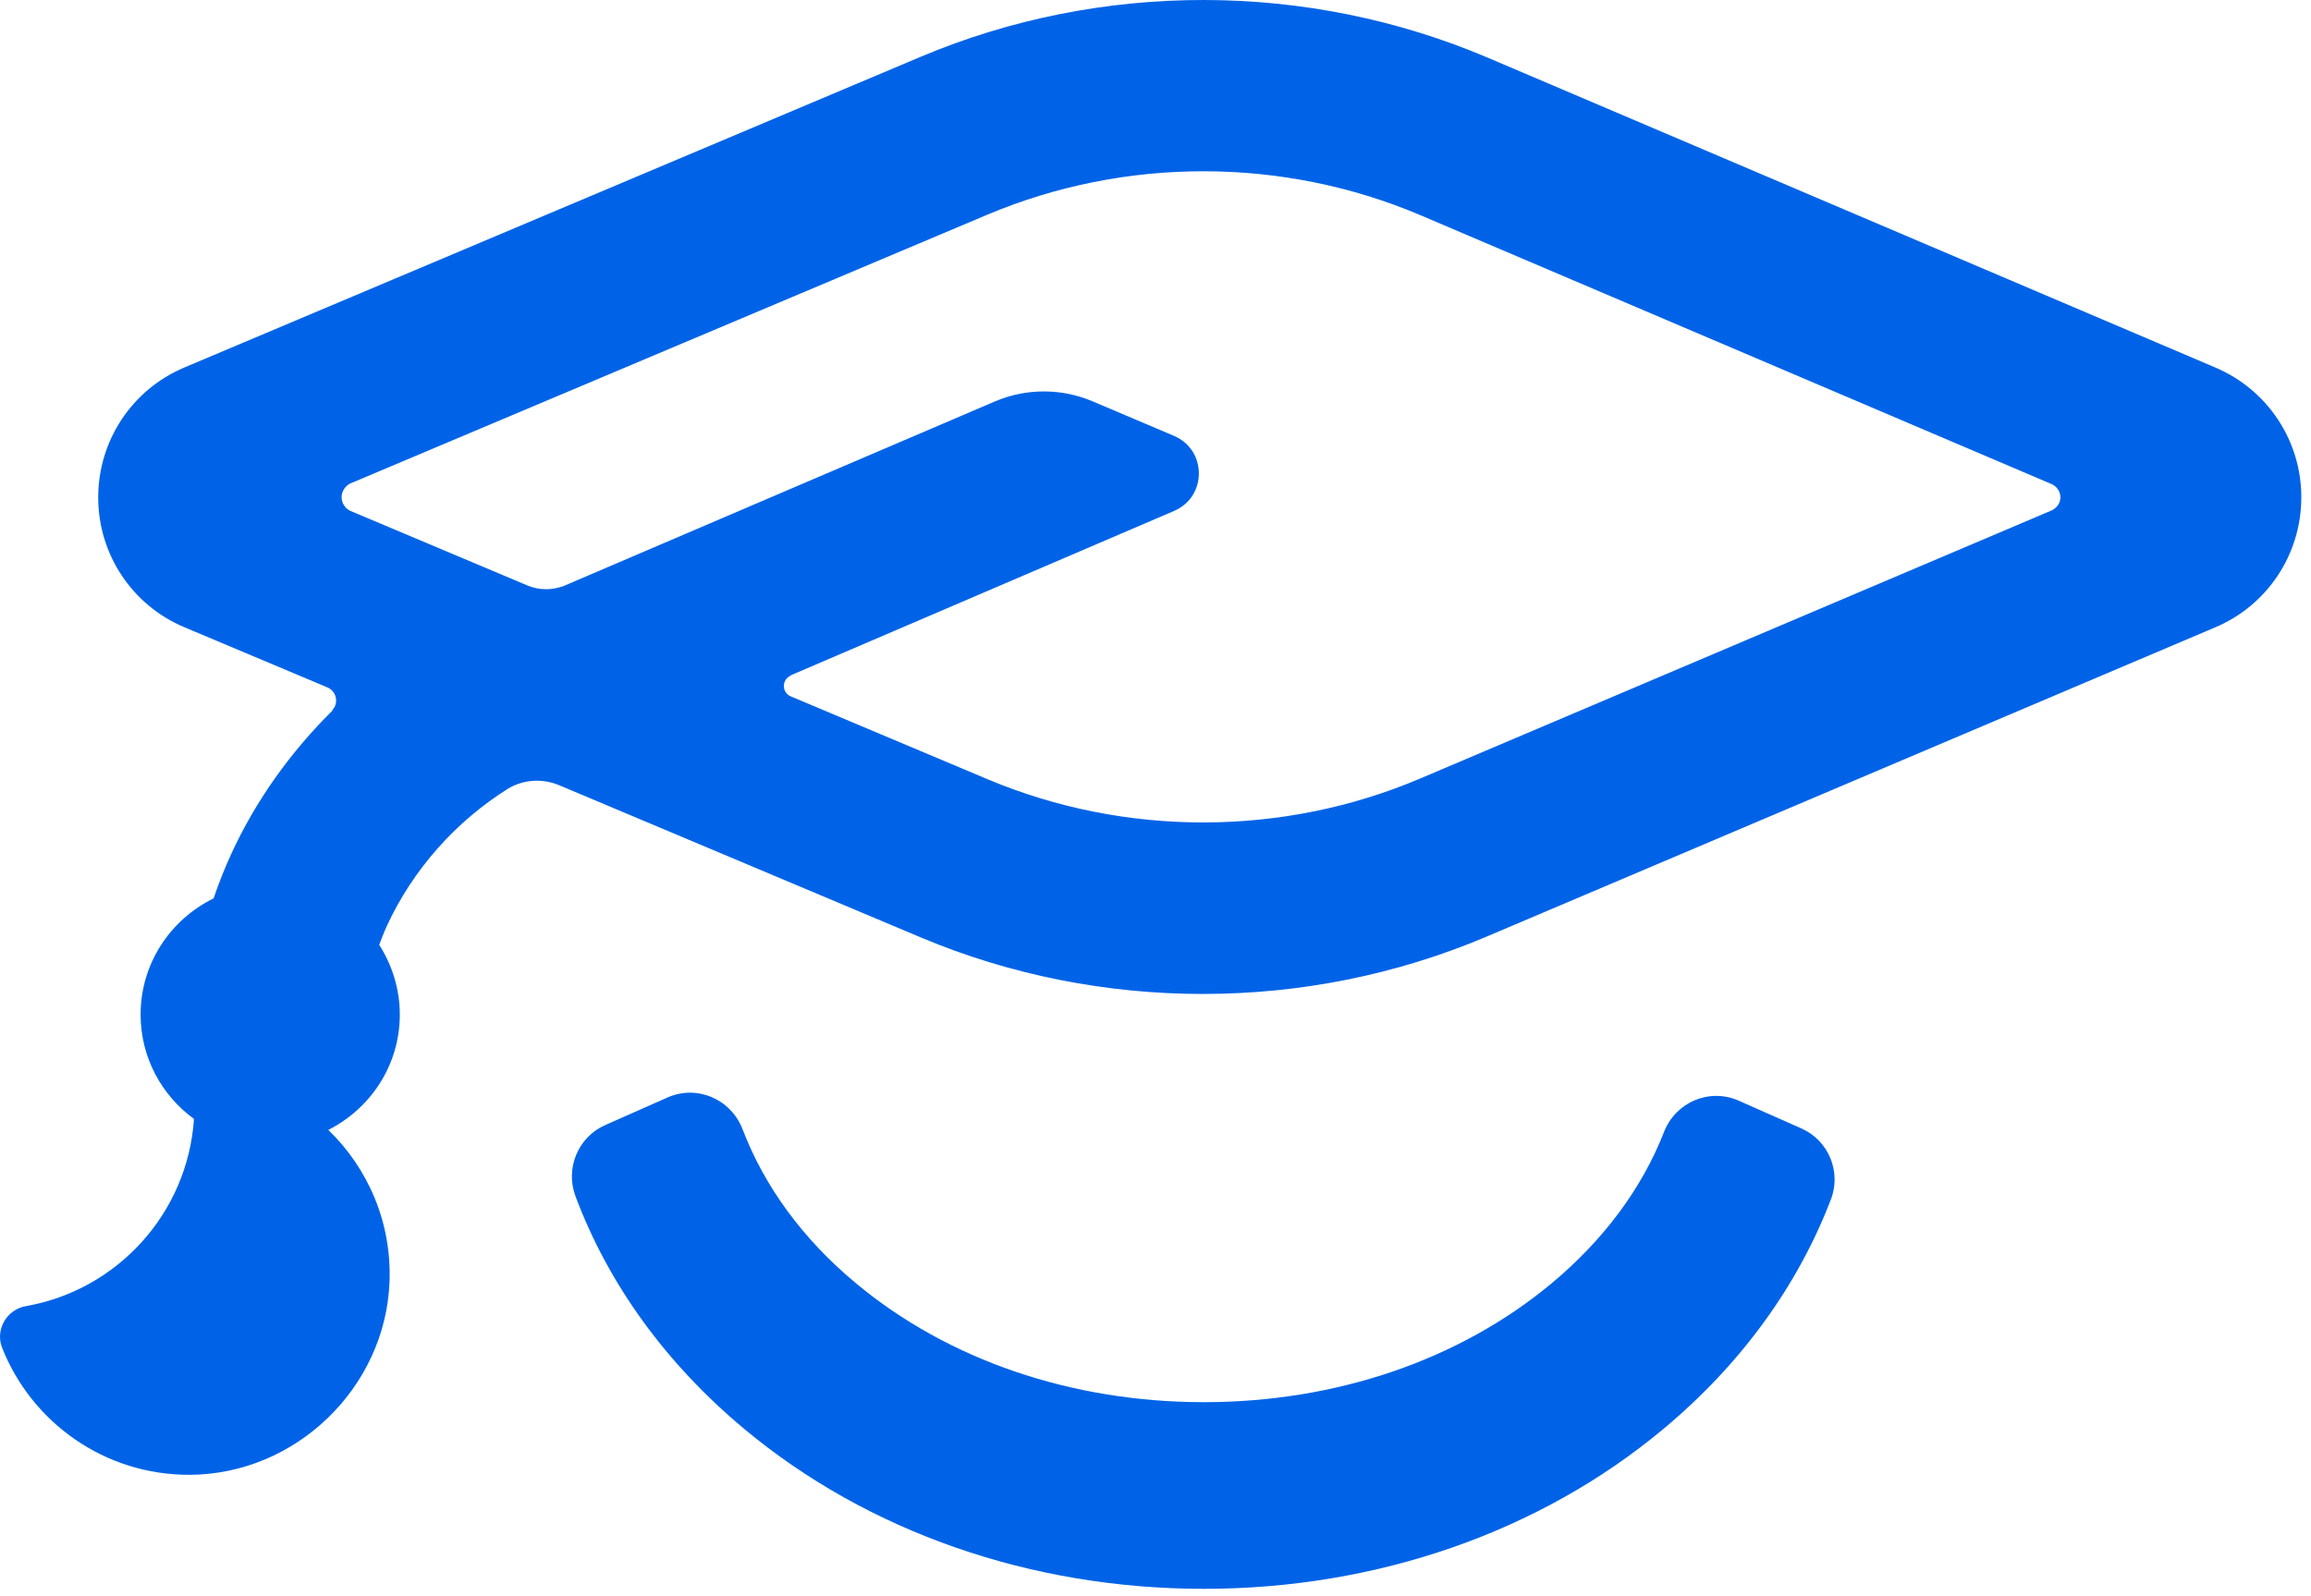 <?xml version="1.0" encoding="UTF-8" standalone="no"?>
<!DOCTYPE svg PUBLIC "-//W3C//DTD SVG 1.1//EN" "http://www.w3.org/Graphics/SVG/1.1/DTD/svg11.dtd">
<svg width="100%" height="100%" viewBox="0 0 139 96" version="1.1" xmlns="http://www.w3.org/2000/svg" xmlns:xlink="http://www.w3.org/1999/xlink" xml:space="preserve" xmlns:serif="http://www.serif.com/" style="fill-rule:evenodd;clip-rule:evenodd;stroke-linejoin:round;stroke-miterlimit:2;">
    <g transform="matrix(1,0,0,1,0.007,6.52174e-05)">
        <path d="M133.26,22.12L89.5,3.48C78.66,-1.14 66.21,-1.16 55.36,3.42L11.08,22.11C7.93,23.44 5.9,26.51 5.9,29.93C5.9,33.35 7.94,36.42 11.09,37.74L19.67,41.35C19.98,41.47 20.21,41.78 20.21,42.15C20.21,42.37 20.13,42.57 19.98,42.72L20,42.74C17.48,45.23 15.38,48.15 13.9,51.38C13.5,52.25 13.15,53.14 12.84,54.05C10.25,55.32 8.45,57.96 8.45,61.04C8.45,63.63 9.72,65.9 11.66,67.32C11.28,72.99 7.06,77.61 1.56,78.58C0.4,78.78 -0.31,79.99 0.12,81.09C1.9,85.58 6.28,88.75 11.41,88.73C17.77,88.7 23.15,83.52 23.42,77.17C23.57,73.55 22.12,70.28 19.74,67.98C22.28,66.69 24.04,64.09 24.04,61.04C24.04,59.49 23.57,58.05 22.8,56.84C22.95,56.46 23.09,56.08 23.26,55.71C24.83,52.31 27.41,49.41 30.58,47.43C31.08,47.14 31.66,46.97 32.29,46.97C32.8,46.97 33.29,47.09 33.74,47.29L55.38,56.4C60.77,58.67 66.56,59.8 72.34,59.8C78.17,59.8 84,58.65 89.43,56.34L133.24,37.74C136.38,36.41 138.4,33.35 138.41,29.94C138.42,26.52 136.39,23.46 133.26,22.12ZM85.41,46.84C77.15,50.35 67.66,50.36 59.39,46.88L47.54,41.89C47.3,41.78 47.14,41.55 47.14,41.27C47.14,40.99 47.31,40.75 47.55,40.65L47.55,40.63L70.61,30.74C72.6,29.89 72.6,27.07 70.6,26.22C70.6,26.22 66.94,24.67 65.72,24.15C63.84,23.35 61.72,23.35 59.84,24.15C54.24,26.54 39.85,32.71 33.91,35.25C33.58,35.37 33.23,35.45 32.85,35.45C32.45,35.45 32.07,35.37 31.73,35.23L21.05,30.73C20.75,30.58 20.54,30.27 20.54,29.91C20.54,29.55 20.77,29.22 21.08,29.08L59.37,12.92C67.67,9.42 77.17,9.43 85.46,12.96L123.38,29.12C123.69,29.25 123.92,29.56 123.92,29.92C123.92,30.27 123.7,30.57 123.39,30.71L85.41,46.84Z" style="fill:rgb(0,99,231);fill-rule:nonzero;"/>
        <path d="M108.34,67.89L104.57,66.22C102.81,65.44 100.78,66.31 100.08,68.1C98.77,71.46 96.48,74.57 93.33,77.2C87.79,81.82 80.36,84.36 72.4,84.36C64.44,84.36 57.01,81.82 51.47,77.2C48.27,74.54 45.97,71.37 44.66,67.95C43.97,66.13 41.92,65.24 40.14,66.03L36.39,67.69C34.75,68.42 33.98,70.3 34.61,71.98C36.58,77.24 40.03,82.03 44.77,85.98C52.21,92.18 62.02,95.59 72.4,95.59C82.79,95.59 92.6,92.18 100.03,85.98C104.71,82.08 108.12,77.36 110.11,72.18C110.76,70.52 109.99,68.62 108.34,67.89Z" style="fill:rgb(0,99,231);fill-rule:nonzero;"/>
    </g>
</svg>

